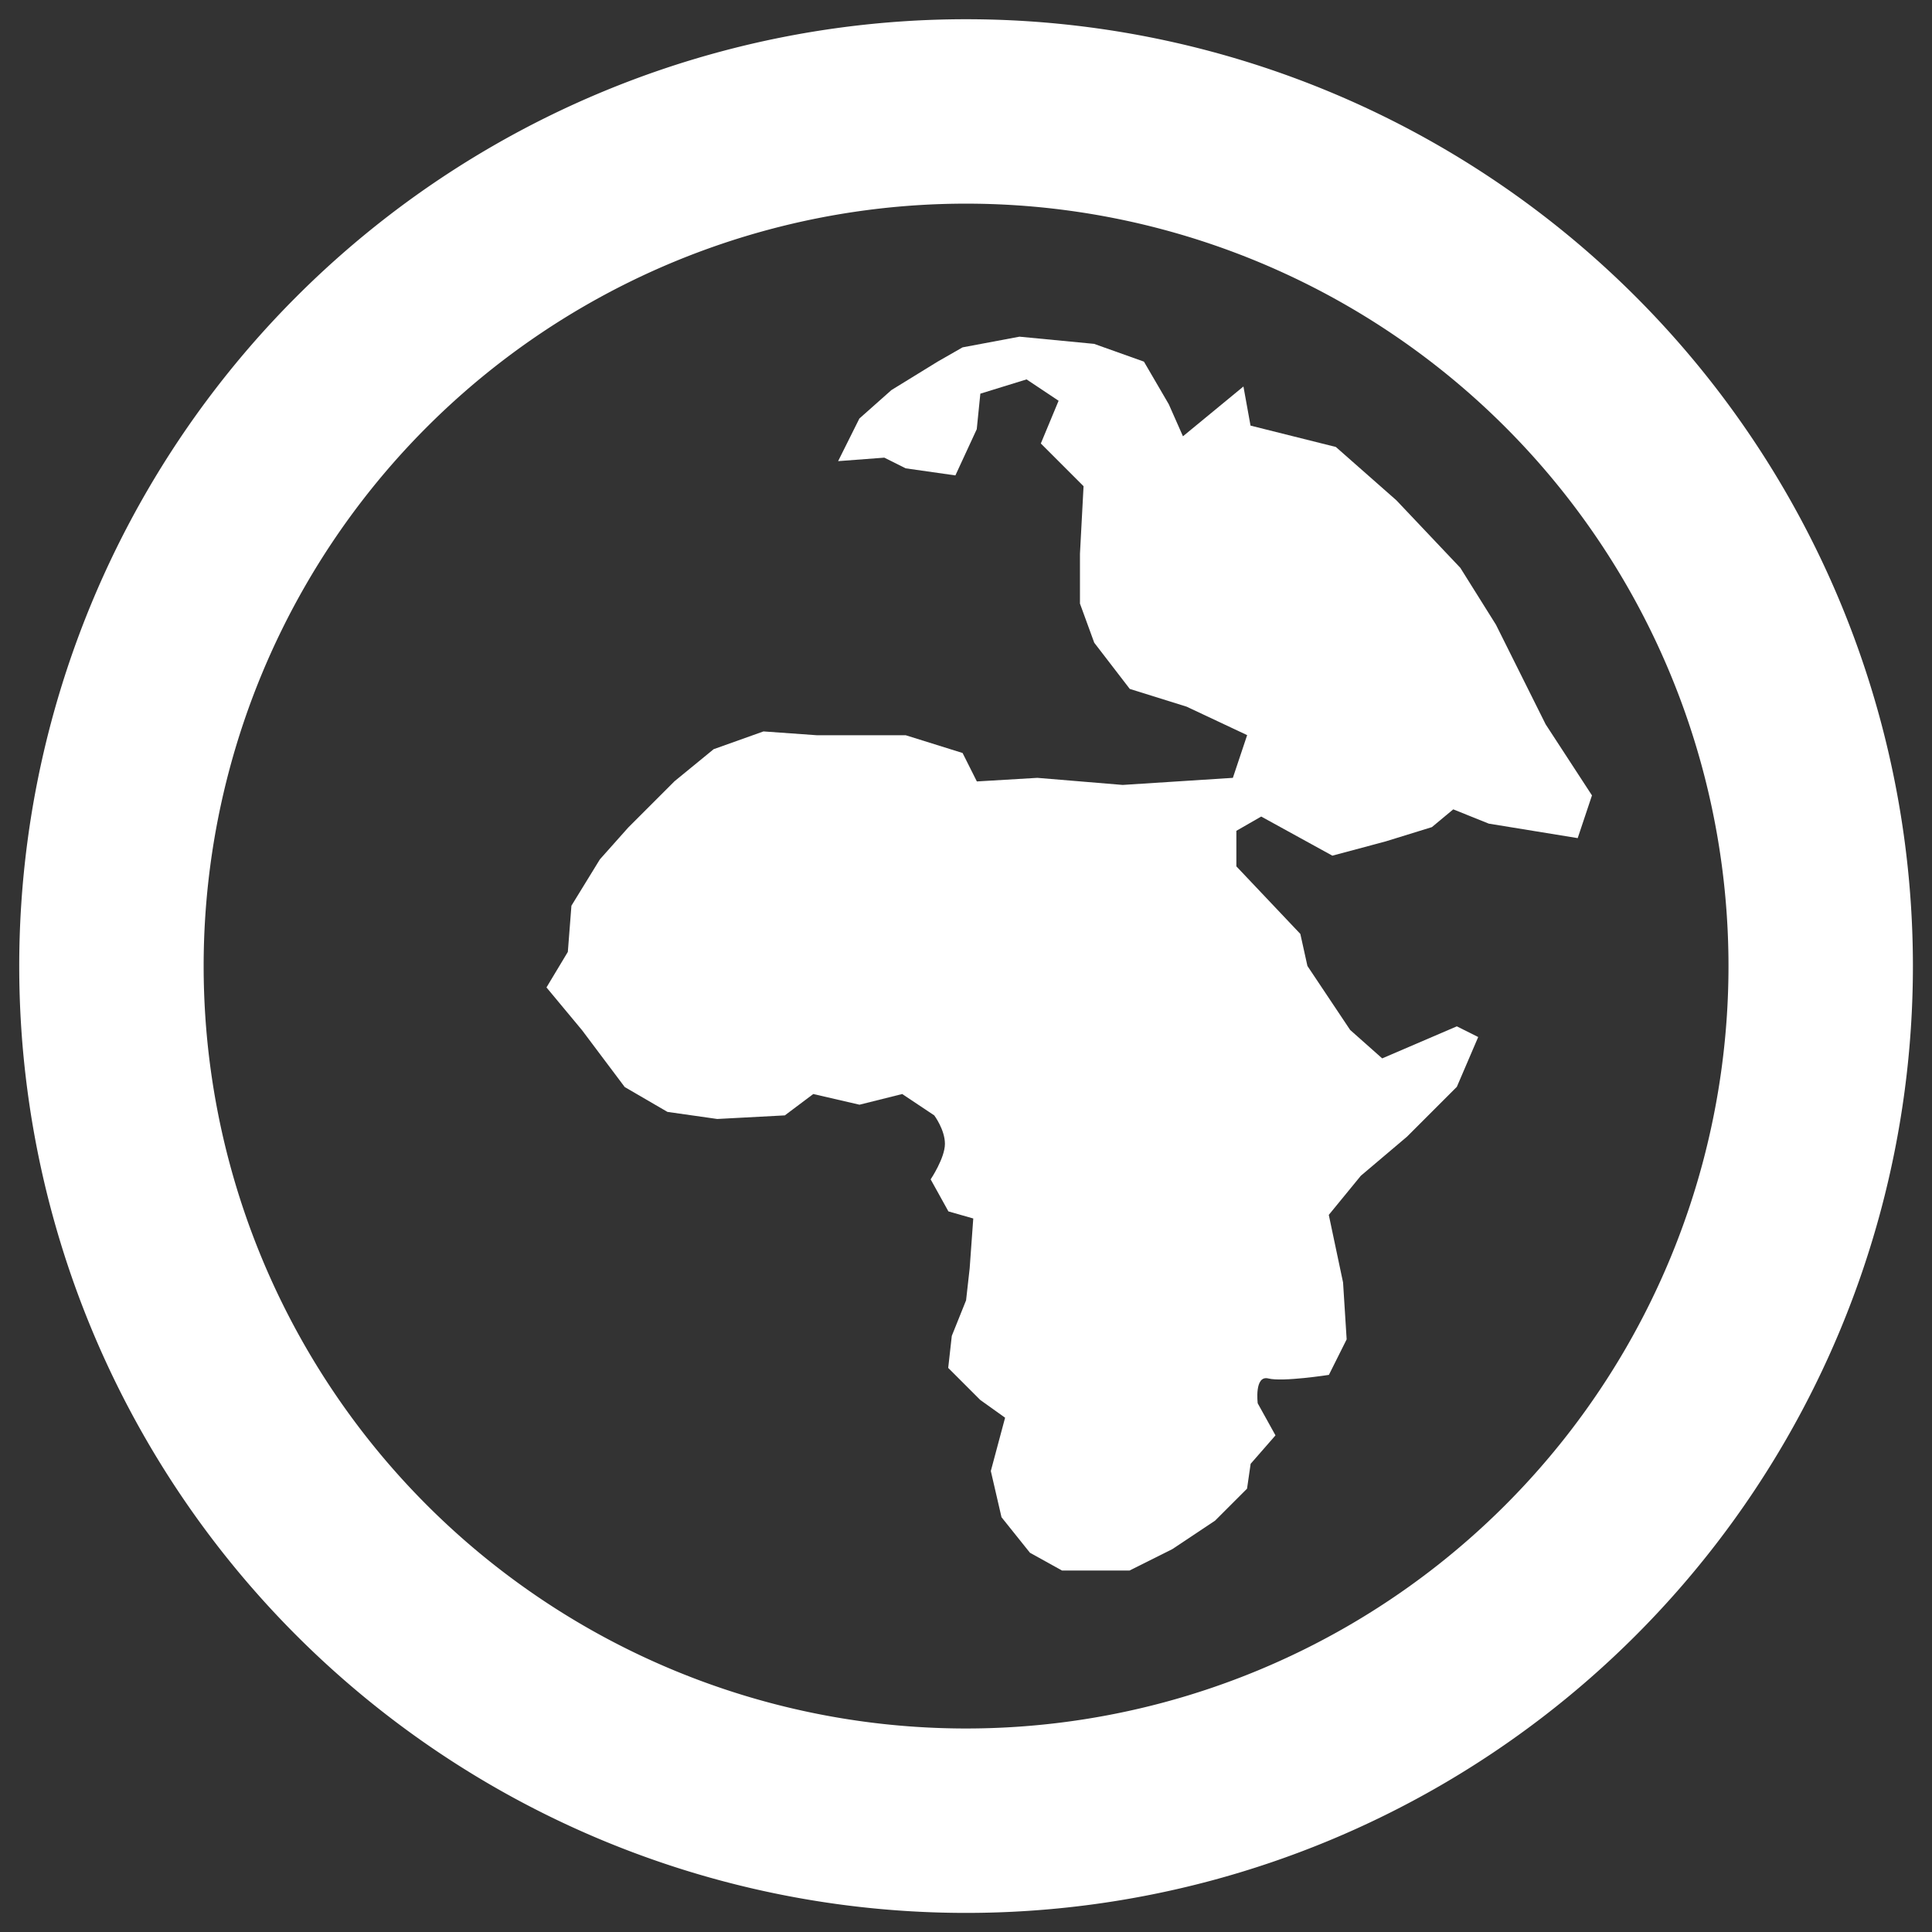 <?xml version="1.0" encoding="UTF-8" standalone="no"?>
<!-- Created with Inkscape (http://www.inkscape.org/) -->

<svg
   xmlns:dc="http://purl.org/dc/elements/1.1/"
   xmlns:cc="http://creativecommons.org/ns#"
   xmlns:rdf="http://www.w3.org/1999/02/22-rdf-syntax-ns#"
   xmlns:svg="http://www.w3.org/2000/svg"
   xmlns="http://www.w3.org/2000/svg"
   xmlns:sodipodi="http://sodipodi.sourceforge.net/DTD/sodipodi-0.dtd"
   xmlns:inkscape="http://www.inkscape.org/namespaces/inkscape"
   id="svg4266"
   version="1.1"
   inkscape:version="0.91 r13725"
   width="60"
   height="60"
   viewBox="0 0 60 60"
   sodipodi:docname="icon-world-3.svg"
   inkscape:export-filename="/home/hhl/.kde/share/apps/ksplash/Themes/siduction_KSplash/images/icon3-3.png"
   inkscape:export-xdpi="246"
   inkscape:export-ydpi="246">
  <rect x="0" y="0" width="60" height="60" fill="#333333" stroke="none"/>
  <defs
     id="defs4270" />
  <sodipodi:namedview
     pagecolor="#ffffff"
     bordercolor="#666666"
     borderopacity="1"
     objecttolerance="10"
     gridtolerance="10"
     guidetolerance="10"
     inkscape:pageopacity="0"
     inkscape:pageshadow="2"
     inkscape:window-width="1440"
     inkscape:window-height="853"
     id="namedview4268"
     showgrid="false"
     inkscape:zoom="5.2570639"
     inkscape:cx="-12.853123"
     inkscape:cy="10.962241"
     inkscape:window-x="-7"
     inkscape:window-y="17"
     inkscape:window-maximized="1"
     inkscape:current-layer="svg4266"
     showguides="true"
     inkscape:guide-bbox="true"
     borderlayer="true" />
  <path
     style="fill:#000000"
     d=""
     id="path4276"
     inkscape:connector-curvature="0" />
  <g
     id="g4270"
     transform="matrix(3.284,0,0,3.284,-5.997,-5.997)">
    <path
       inkscape:connector-curvature="0"
       id="path4296"
       d="m 10.861,6.322 0.202,-0.437 0.034,-0.336 0.437,-0.135 0.303,0.202 -0.168,0.404 0.404,0.404 -0.034,0.639 0,0.471 0.135,0.37 0.336,0.437 0.538,0.168 0.572,0.269 -0.135,0.404 -1.042,0.067 -0.807,-0.067 -0.572,0.034 -0.135,-0.269 -0.538,-0.168 -0.841,0 L 9.046,8.743 8.575,8.911 8.205,9.214 7.768,9.651 7.499,9.953 7.23,10.391 7.196,10.828 6.994,11.164 l 0.336,0.404 0.404,0.538 0.404,0.235 0.471,0.067 0.639,-0.034 0.269,-0.202 0.437,0.101 0.404,-0.101 0.303,0.202 c 0,0 0.101,0.135 0.101,0.269 0,0.135 -0.135,0.336 -0.135,0.336 l 0.168,0.303 0.235,0.067 -0.034,0.471 -0.034,0.303 -0.135,0.336 -0.034,0.303 0.303,0.303 0.235,0.168 -0.135,0.504 0.101,0.437 0.269,0.336 0.303,0.168 0.639,0 0.404,-0.202 0.404,-0.269 0.303,-0.303 0.034,-0.235 0.235,-0.269 -0.168,-0.303 c 0,0 -0.034,-0.269 0.101,-0.235 0.135,0.034 0.572,-0.034 0.572,-0.034 l 0.168,-0.336 -0.034,-0.538 -0.135,-0.639 0.303,-0.37 0.437,-0.37 0.471,-0.471 0.202,-0.471 -0.202,-0.101 -0.706,0.303 -0.303,-0.269 -0.404,-0.605 -0.067,-0.303 -0.605,-0.639 0,-0.336 0.235,-0.135 0.673,0.37 0.504,-0.135 0.437,-0.135 0.202,-0.168 0.336,0.135 L 16.746,9.752 16.881,9.348 16.443,8.676 15.973,7.734 15.636,7.196 15.031,6.557 14.459,6.053 13.652,5.851 13.585,5.481 13.013,5.952 12.879,5.649 12.644,5.246 12.173,5.078 11.467,5.01 10.929,5.111 10.693,5.246 10.256,5.515 9.953,5.784 9.752,6.187 10.189,6.154 10.391,6.255 Z"
       style="fill:#ffffff;fill-opacity:1;fill-rule:evenodd;stroke:none;stroke-width:0.1;stroke-linecap:round;stroke-linejoin:round;stroke-miterlimit:4;stroke-dasharray:none;stroke-opacity:1" />
    <path
       id="path4298"
       d="m 10.963,2.203 a 8.759,8.759 0 0 0 -8.76,8.76 8.759,8.759 0 0 0 8.76,8.758 8.759,8.759 0 0 0 8.758,-8.758 8.759,8.759 0 0 0 -8.758,-8.76 z m 0,1.354 a 7.405,7.405 0 0 1 7.404,7.406 7.405,7.405 0 0 1 -7.404,7.404 7.405,7.405 0 0 1 -7.406,-7.404 7.405,7.405 0 0 1 7.406,-7.406 z"
       style="opacity:1;fill:#ffffff;fill-opacity:1;stroke:#ffffff;stroke-width:0.39;stroke-miterlimit:4;stroke-dasharray:none;stroke-opacity:1"
       inkscape:connector-curvature="0" />
  </g>
</svg>
